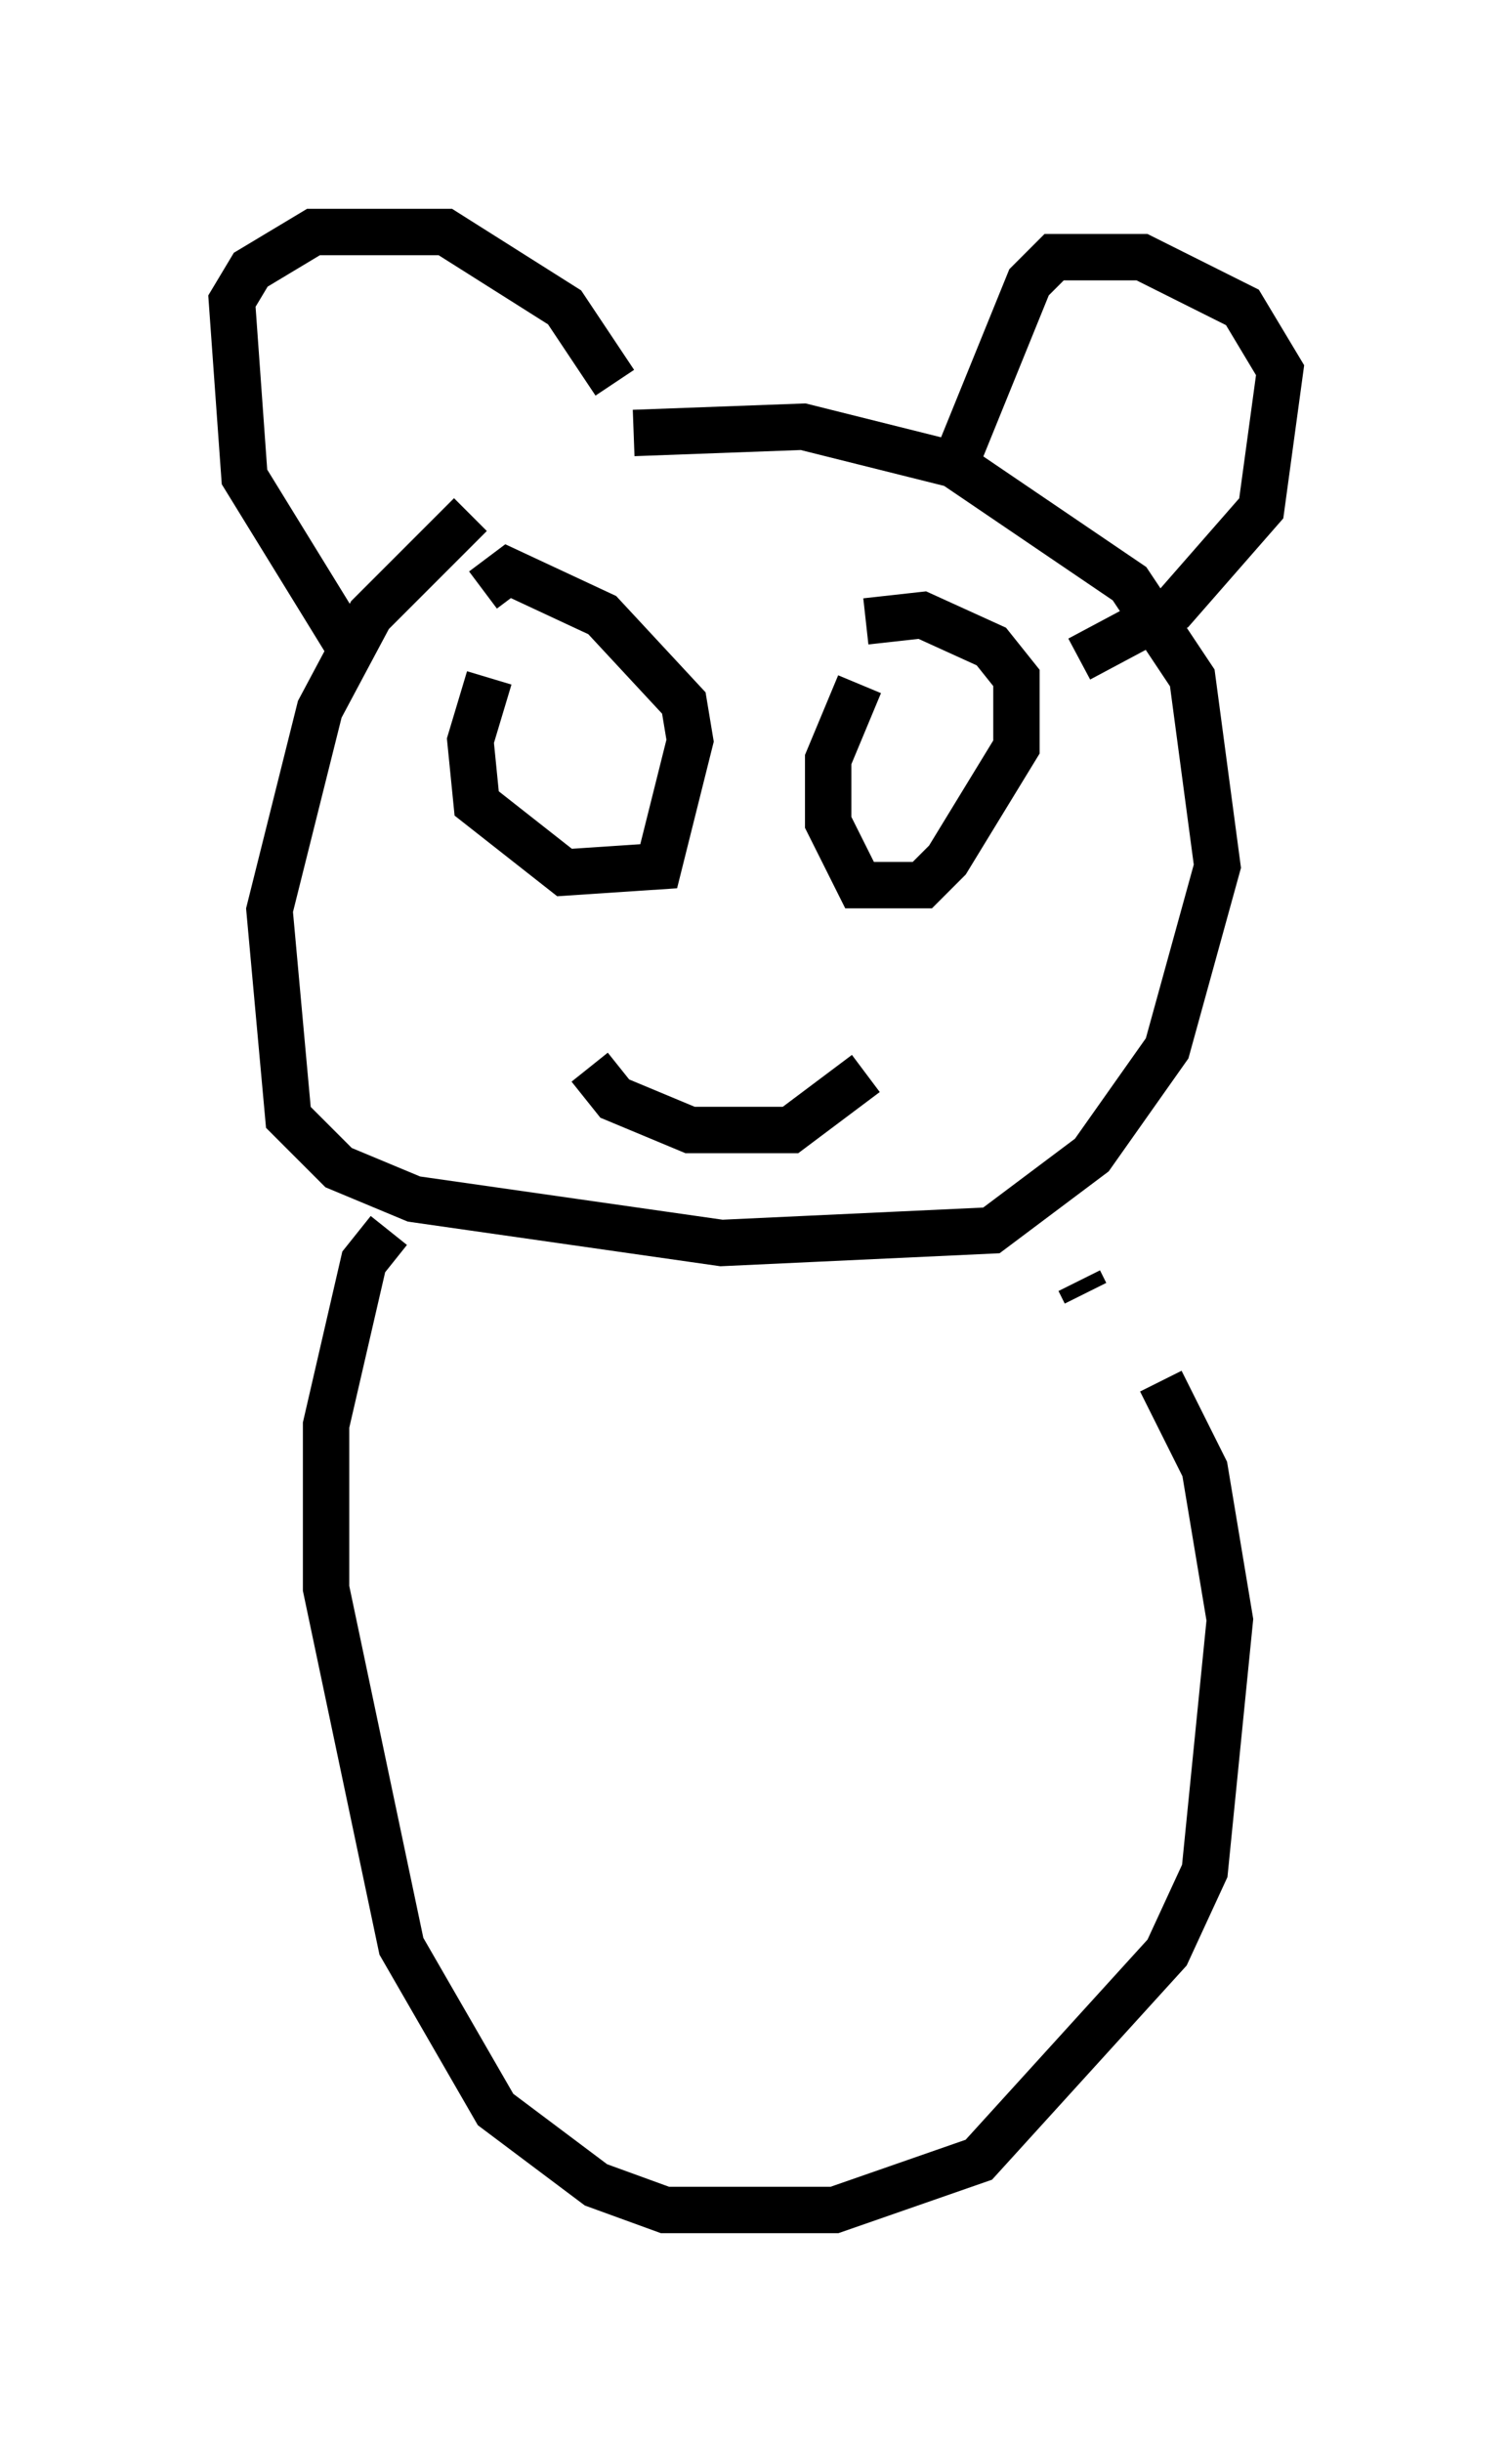 <?xml version="1.0" encoding="utf-8" ?>
<svg baseProfile="full" height="52.625" version="1.1" width="32.598" xmlns="http://www.w3.org/2000/svg" xmlns:ev="http://www.w3.org/2001/xml-events" xmlns:xlink="http://www.w3.org/1999/xlink"><defs /><rect fill="white" height="52.625" width="32.598" x="0" y="0" /><path d="M12.848, 10.007 m-2.706, 1.083 l-2.165, 2.165 -1.083, 2.03 l-1.083, 4.33 0.406, 4.465 l1.083, 1.083 1.624, 0.677 l6.631, 0.947 5.819, -0.271 l2.165, -1.624 1.624, -2.3 l1.083, -3.924 -0.541, -4.059 l-1.353, -2.03 -3.789, -2.571 l-3.248, -0.812 -3.654, 0.135 m-6.225, 4.465 l-2.165, -3.518 -0.271, -3.789 l0.406, -0.677 1.353, -0.812 l2.842, 0.0 2.571, 1.624 l1.083, 1.624 m7.172, 2.165 l1.759, -4.33 0.541, -0.541 l1.894, 0.0 2.165, 1.083 l0.812, 1.353 -0.406, 2.977 l-1.894, 2.165 -2.03, 1.083 m-12.72, 0.406 l-0.406, 1.353 0.135, 1.353 l1.894, 1.488 2.03, -0.135 l0.677, -2.706 -0.135, -0.812 l-1.759, -1.894 -2.03, -0.947 l-0.541, 0.406 m8.119, 2.03 l-0.677, 1.624 0.0, 1.353 l0.677, 1.353 1.353, 0.0 l0.541, -0.541 1.488, -2.436 l0.0, -1.488 -0.541, -0.677 l-1.488, -0.677 -1.218, 0.135 m-5.954, 9.607 l0.541, 0.677 1.624, 0.677 l2.165, 0.0 1.624, -1.218 m-10.284, 3.383 l-0.541, 0.677 -0.812, 3.518 l0.0, 3.518 1.624, 7.713 l2.03, 3.518 2.165, 1.624 l1.488, 0.541 3.654, 0.0 l3.112, -1.083 4.059, -4.465 l0.812, -1.759 0.541, -5.413 l-0.541, -3.248 -0.947, -1.894 m-1.624, -1.894 l-0.135, -0.271 m0.0, 0.0 l0.0, 0.0 " fill="none" stroke="black" stroke-width="1" /></svg>